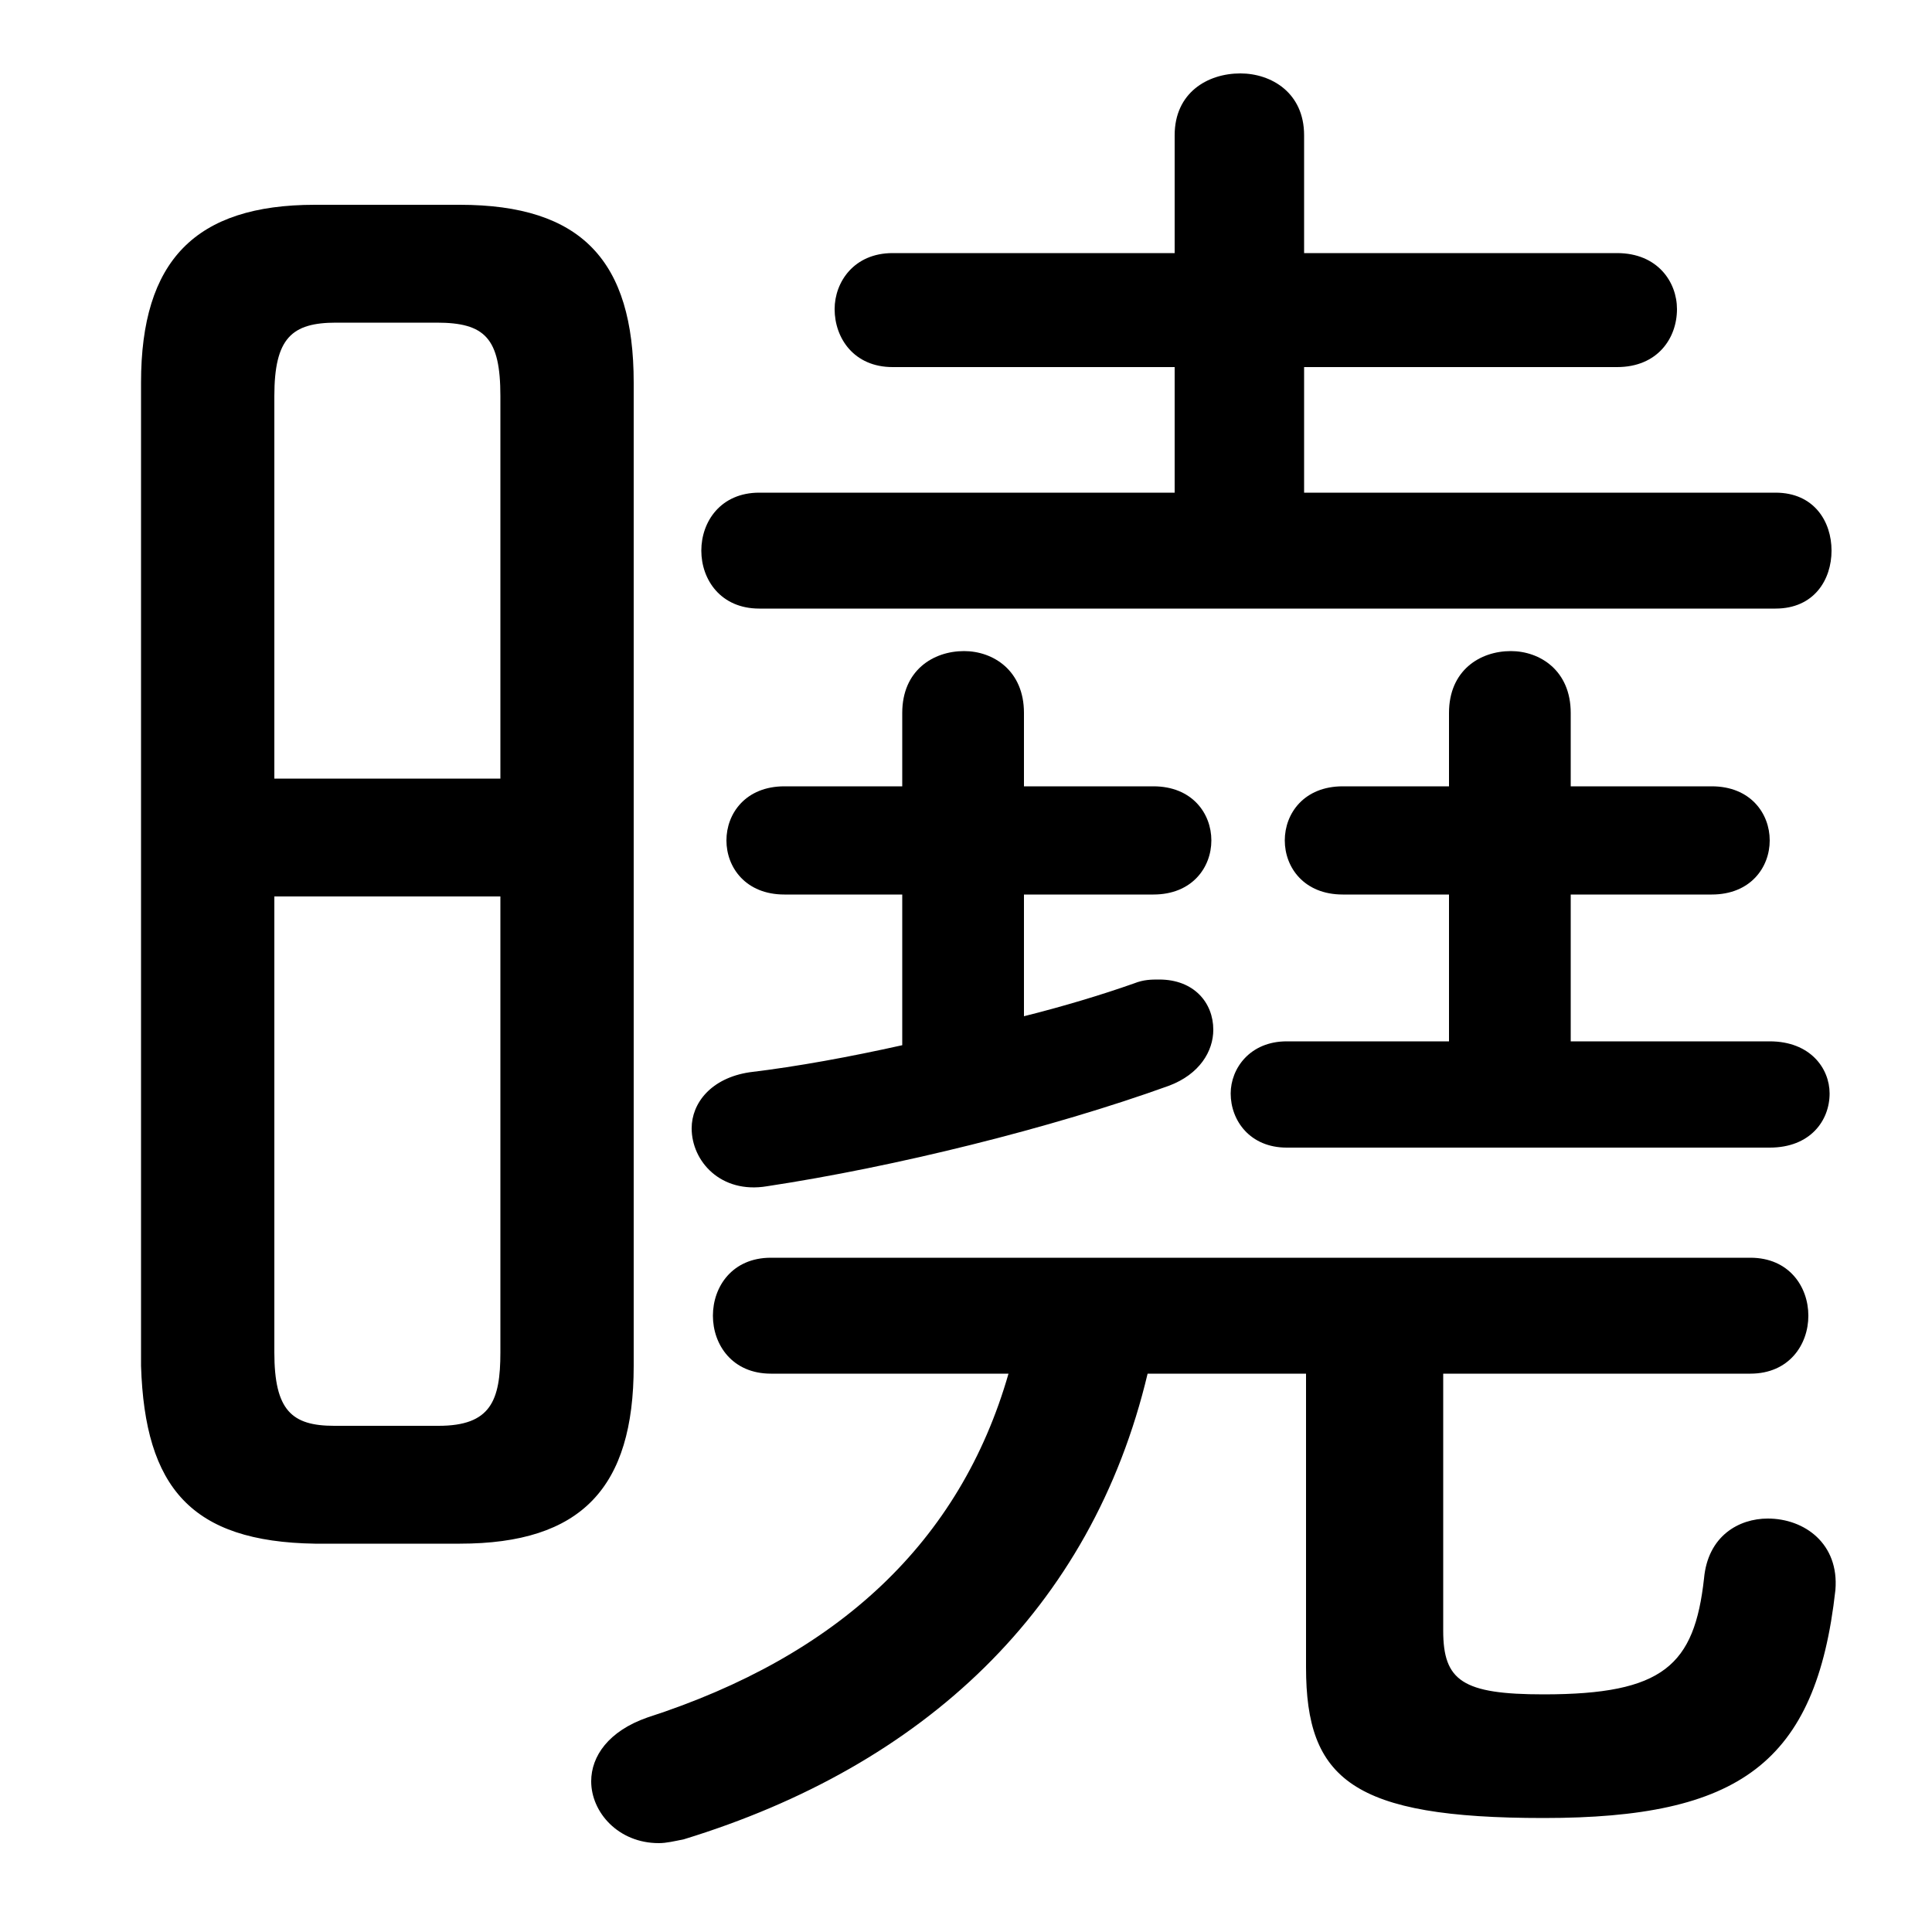 <svg xmlns="http://www.w3.org/2000/svg" viewBox="0 -44.0 50.0 50.0">
    <rect x="0" y="-44.0" width="50.0" height="50.0" fill="#808080" stroke="none"/>
    <g transform="scale(1, -1)">
        <!-- ボディの枠 -->
        <rect x="0" y="-6.0" width="50.0" height="50.0"
            stroke="white" fill="white"/>
        <!-- グリフ座標系の原点 -->
        <circle cx="0" cy="0" r="5" fill="white"/>
        <!-- グリフのアウトライン -->
        <g style="fill:black;stroke:#000000;stroke-width:0;stroke-linecap:round;stroke-linejoin:round;">
        <path d="M 11.9 4.05 C 15.05 4.05 16.4 5.5 16.4 8.65 L 16.4 34.1 C 16.4 37.25 15.05 38.7 11.9 38.7 L 8.15 38.7 C 5.05 38.7 3.65 37.25 3.65 34.1 L 3.65 8.65 C 3.75 5.5 4.95 4.1 8.15 4.05 Z M 8.65 7.1 C 7.55 7.1 7.1 7.5 7.1 9.0 L 7.1 20.8 L 12.95 20.8 L 12.95 9.0 C 12.95 7.75 12.7 7.1 11.35 7.1 Z M 12.95 23.85 L 7.1 23.85 L 7.1 33.75 C 7.1 35.25 7.55 35.65 8.7 35.65 L 11.3 35.65 C 12.55 35.65 12.95 35.25 12.95 33.75 Z M 26.5 20.85 L 29.85 20.85 C 30.85 20.85 31.35 21.55 31.35 22.25 C 31.35 22.95 30.85 23.65 29.85 23.65 L 26.5 23.65 L 26.5 25.55 C 26.5 26.65 25.7 27.15 24.95 27.15 C 24.15 27.15 23.35 26.65 23.35 25.55 L 23.35 23.65 L 20.3 23.65 C 19.3 23.65 18.8 22.95 18.8 22.25 C 18.8 21.55 19.3 20.85 20.3 20.85 L 23.35 20.85 L 23.35 16.95 C 22.0 16.65 20.65 16.4 19.4 16.25 C 18.4 16.1 17.9 15.45 17.9 14.8 C 17.9 13.95 18.65 13.1 19.85 13.3 C 23.15 13.8 27.2 14.8 30.25 15.9 C 31.05 16.2 31.4 16.8 31.4 17.35 C 31.4 18.05 30.9 18.65 30.0 18.65 C 29.8 18.65 29.6 18.65 29.35 18.55 C 28.5 18.25 27.5 17.95 26.5 17.7 Z M 33.75 31.25 L 33.75 34.5 L 41.85 34.5 C 42.9 34.5 43.4 35.25 43.4 36.0 C 43.4 36.7 42.9 37.45 41.85 37.45 L 33.75 37.45 L 33.75 40.5 C 33.75 41.6 32.9 42.1 32.1 42.1 C 31.25 42.1 30.4 41.6 30.4 40.5 L 30.4 37.45 L 23.1 37.45 C 22.1 37.45 21.6 36.7 21.6 36.0 C 21.6 35.25 22.1 34.5 23.1 34.5 L 30.4 34.5 L 30.4 31.25 L 19.65 31.25 C 18.65 31.25 18.15 30.5 18.15 29.75 C 18.15 29.0 18.65 28.25 19.65 28.25 L 45.95 28.25 C 46.95 28.25 47.4 29.0 47.4 29.75 C 47.4 30.5 46.95 31.25 45.95 31.25 Z M 40.65 17.05 L 40.65 20.85 L 44.3 20.85 C 45.3 20.85 45.8 21.55 45.8 22.25 C 45.8 22.95 45.3 23.65 44.3 23.65 L 40.65 23.65 L 40.65 25.55 C 40.65 26.65 39.85 27.15 39.1 27.15 C 38.3 27.15 37.5 26.65 37.5 25.55 L 37.5 23.65 L 34.75 23.65 C 33.75 23.65 33.25 22.95 33.25 22.25 C 33.25 21.55 33.75 20.85 34.75 20.85 L 37.5 20.85 L 37.5 17.05 L 33.3 17.05 C 32.35 17.05 31.85 16.35 31.85 15.7 C 31.85 15.0 32.35 14.3 33.3 14.3 L 45.8 14.3 C 46.85 14.3 47.35 15.0 47.35 15.7 C 47.35 16.35 46.85 17.05 45.8 17.05 Z M 33.8 8.45 L 33.8 0.85 C 33.8 -2.05 35.0 -3.05 39.95 -3.05 C 45.0 -3.05 47.0 -1.65 47.5 2.85 C 47.6 4.05 46.7 4.7 45.75 4.7 C 45.0 4.7 44.2 4.25 44.1 3.15 C 43.85 0.9 43.05 0.15 39.95 0.15 C 37.85 0.15 37.35 0.5 37.35 1.8 L 37.35 8.45 L 45.3 8.45 C 46.3 8.45 46.8 9.2 46.8 9.95 C 46.8 10.7 46.3 11.45 45.3 11.45 L 19.95 11.45 C 18.95 11.45 18.45 10.7 18.45 9.95 C 18.45 9.2 18.95 8.45 19.95 8.45 L 26.1 8.45 C 24.85 4.1 21.7 1.15 16.75 -0.45 C 15.75 -0.8 15.3 -1.45 15.3 -2.1 C 15.3 -2.9 16.0 -3.7 17.05 -3.7 C 17.25 -3.7 17.45 -3.65 17.7 -3.6 C 23.9 -1.7 28.25 2.35 29.7 8.45 Z"/>
    </g>
    </g>
</svg>
